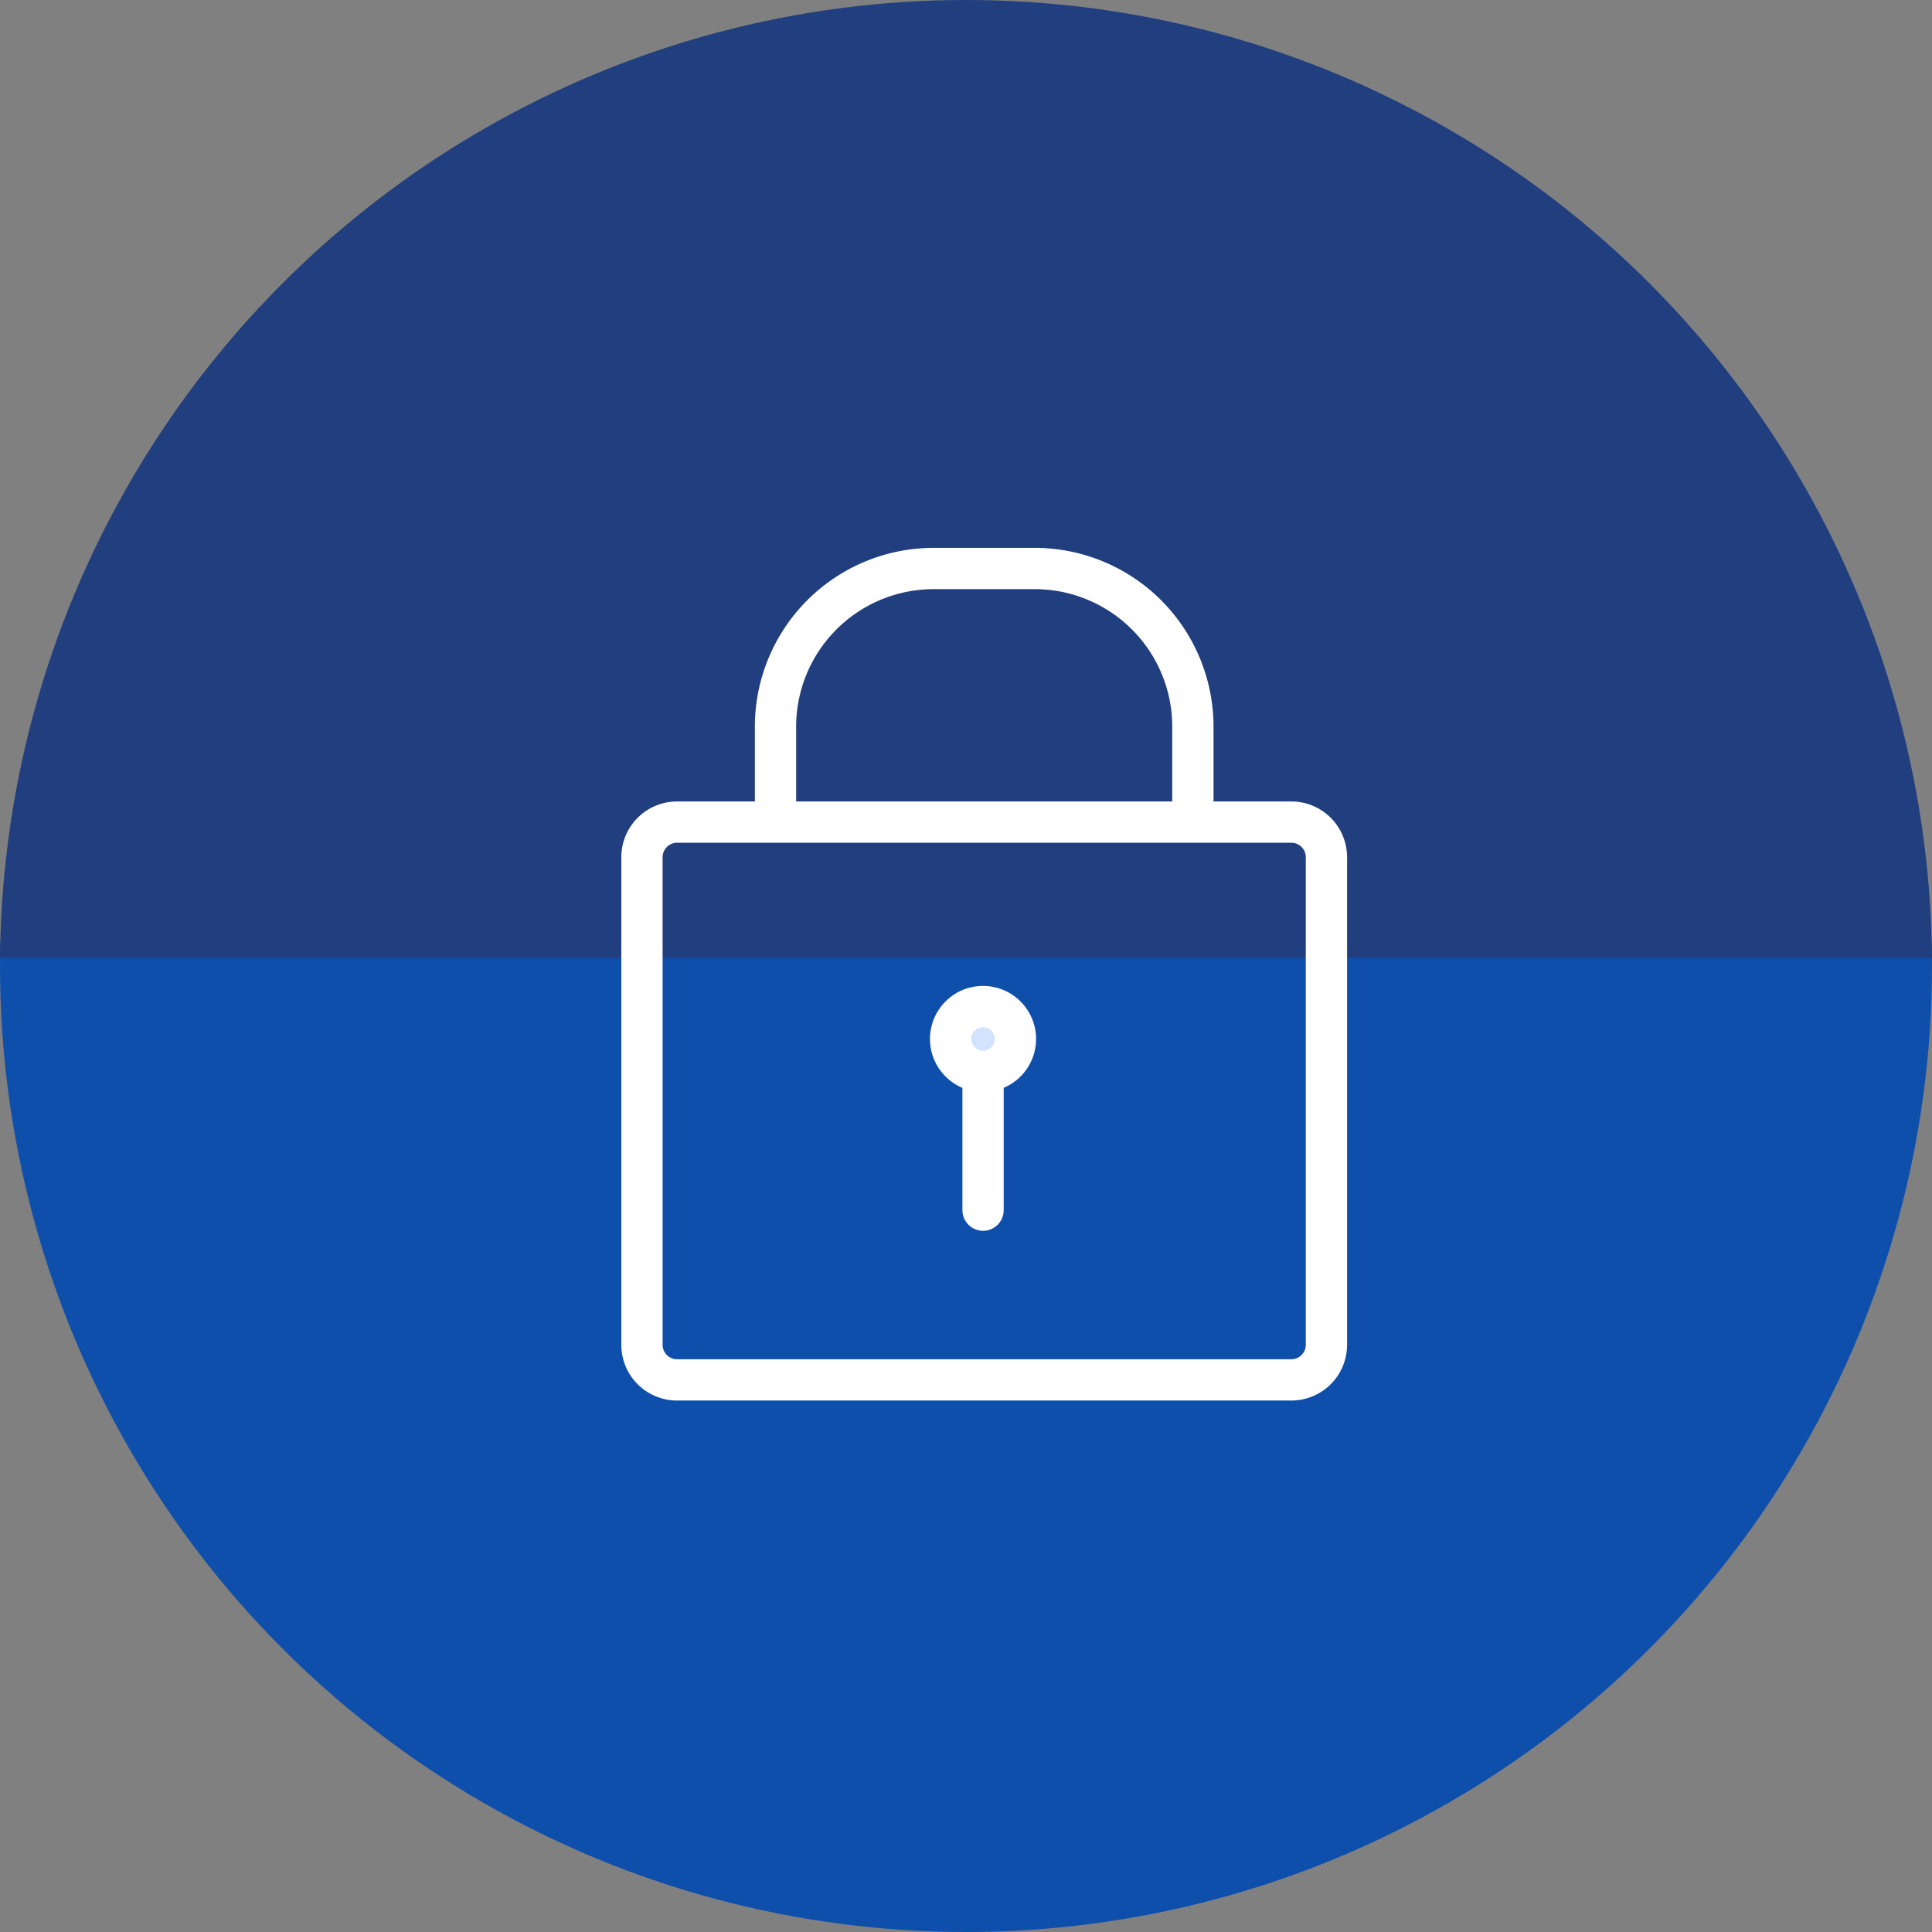 <svg xmlns="http://www.w3.org/2000/svg" xmlns:xlink="http://www.w3.org/1999/xlink" width="117" height="117" viewBox="0 0 117 117"><rect x="0" y="0" width="117" height="117" fill="#808080" stroke="none"/><defs><style>.a{fill:#416ed1;}.b{clip-path:url(#a);}.c{fill:#0f4fac;}.d{fill:#213e7e;}.e,.g,.h{fill:none;}.e,.f,.g,.h{stroke:#fff;stroke-width:2.5px;}.e,.g{stroke-linecap:round;}.e,.f,.h{stroke-miterlimit:10;}.f{fill:#d2e3ff;}.g{stroke-linejoin:round;}</style><clipPath id="a"><circle class="a" cx="58.5" cy="58.5" r="58.5" transform="translate(729 1840)"/></clipPath></defs><g transform="translate(-1279.002 -2283)"><g class="b" transform="translate(550.002 443)"><path class="c" d="M0,0H161V73H0Z" transform="translate(711 1897)"/><path class="d" d="M0,0H161V73H0Z" transform="translate(711 1825)"/></g><g transform="translate(1309.27 2310.749)"><g transform="translate(-19 -8.902)"><line class="e" y2="9.825" transform="translate(48.265 44.614)"/><path class="f" d="M925,4354.84a1.962,1.962,0,1,1-1.963-1.962A1.963,1.963,0,0,1,925,4354.84Z" transform="translate(-874.775 -4310.768)"/><g transform="translate(27.609 15.581)"><path class="g" d="M2.126,0h37.2A2.125,2.125,0,0,1,41.45,2.125V31.653a2.126,2.126,0,0,1-2.126,2.126H2.124A2.124,2.124,0,0,1,0,31.655V2.126A2.126,2.126,0,0,1,2.126,0Z" transform="translate(0 15.358)"/><path class="h" d="M939.134,4349.93v-5.554a9.583,9.583,0,0,0-9.554-9.556h-6.168a9.582,9.582,0,0,0-9.554,9.556v5.554" transform="translate(-905.771 -4334.82)"/></g></g></g></g></svg>